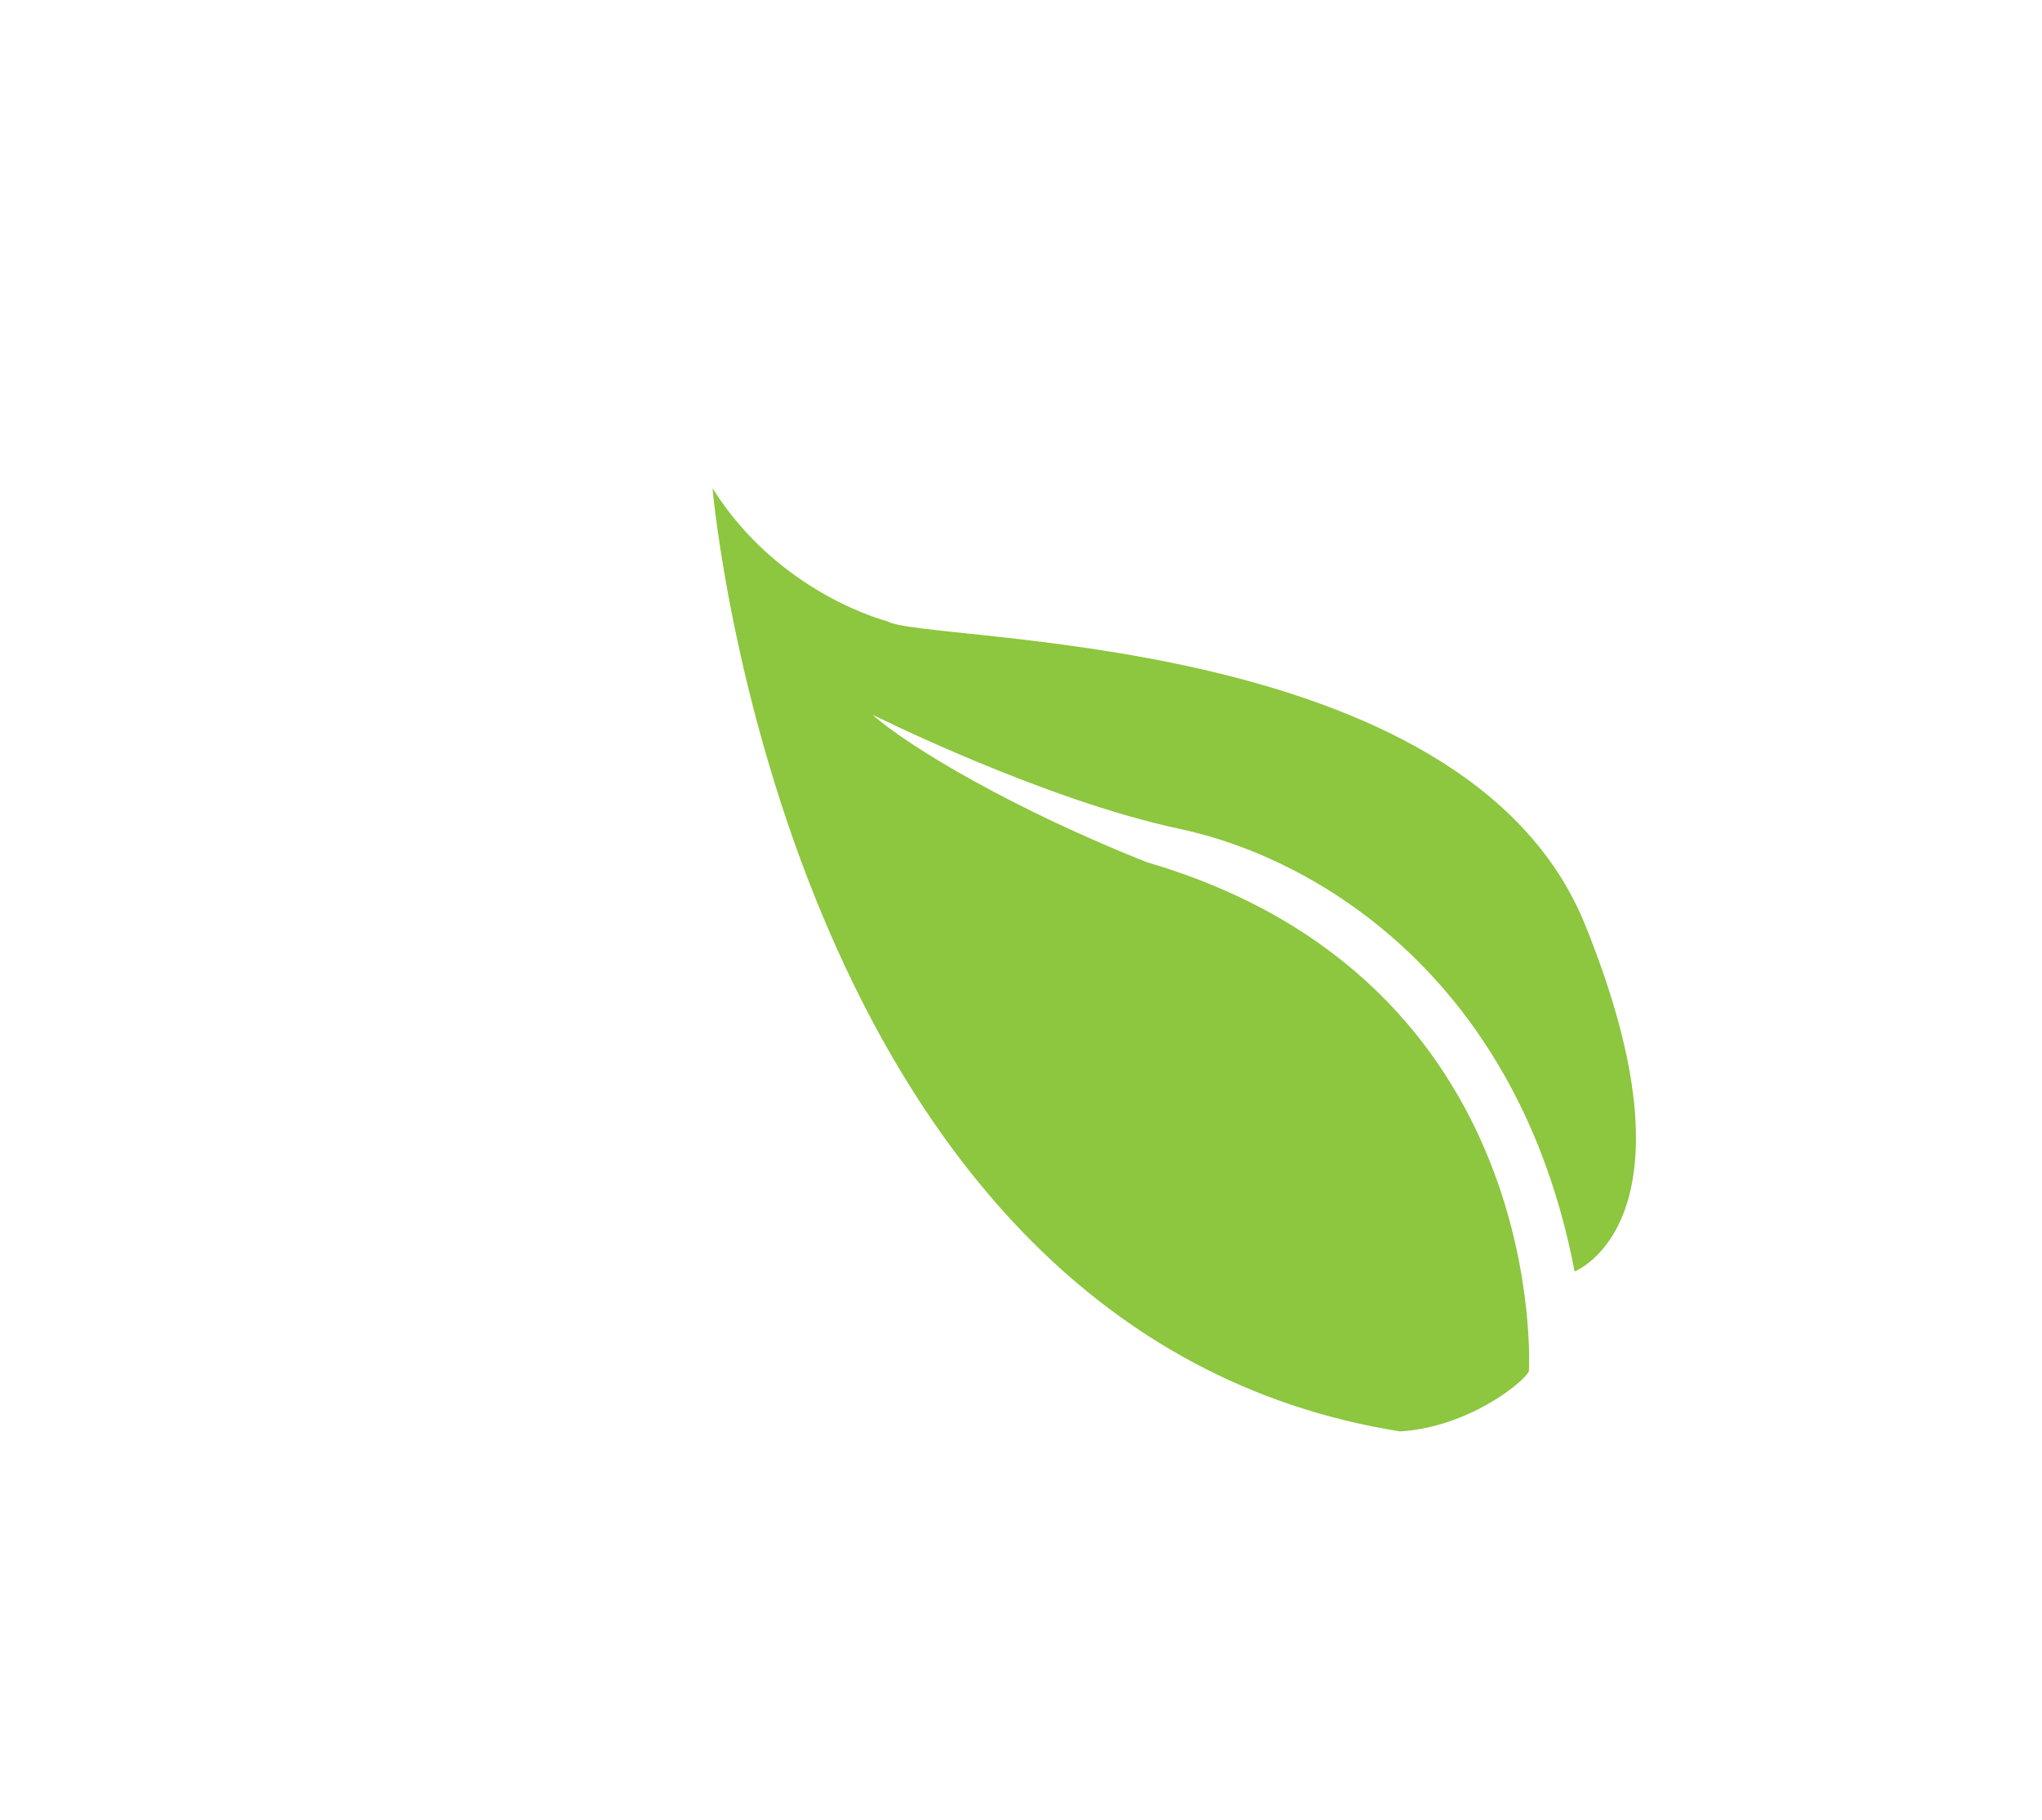 <?xml version="1.0" encoding="utf-8"?>
<!-- Generator: Adobe Illustrator 25.0.0, SVG Export Plug-In . SVG Version: 6.00 Build 0)  -->
<svg version="1.1" id="Layer_1" xmlns="http://www.w3.org/2000/svg" xmlns:xlink="http://www.w3.org/1999/xlink" x="0px" y="0px"
	 viewBox="0 0 98.3 87.6" style="enable-background:new 0 0 98.3 87.6;" xml:space="preserve">
<style type="text/css">
	.st0{fill:#8DC63F;}
</style>
<g id="Layer_2_1_">
	<path class="st0" d="M75.8,61.2c0,0,6.3-2.4,0.5-16.7S44.5,31,42.7,29.9c0,0-5.2-1.3-8.4-6.4c0,0,3.5,40.7,33.1,45.4
		c3.3-0.2,6-2.4,6.2-2.9c0,0,1.1-18.8-18.4-24.5C48.9,39,43.8,36,42,34.4c0,0,8.2,4.1,14.8,5.5C63.4,41.3,73.1,47.1,75.8,61.2z"/>
</g>
</svg>
